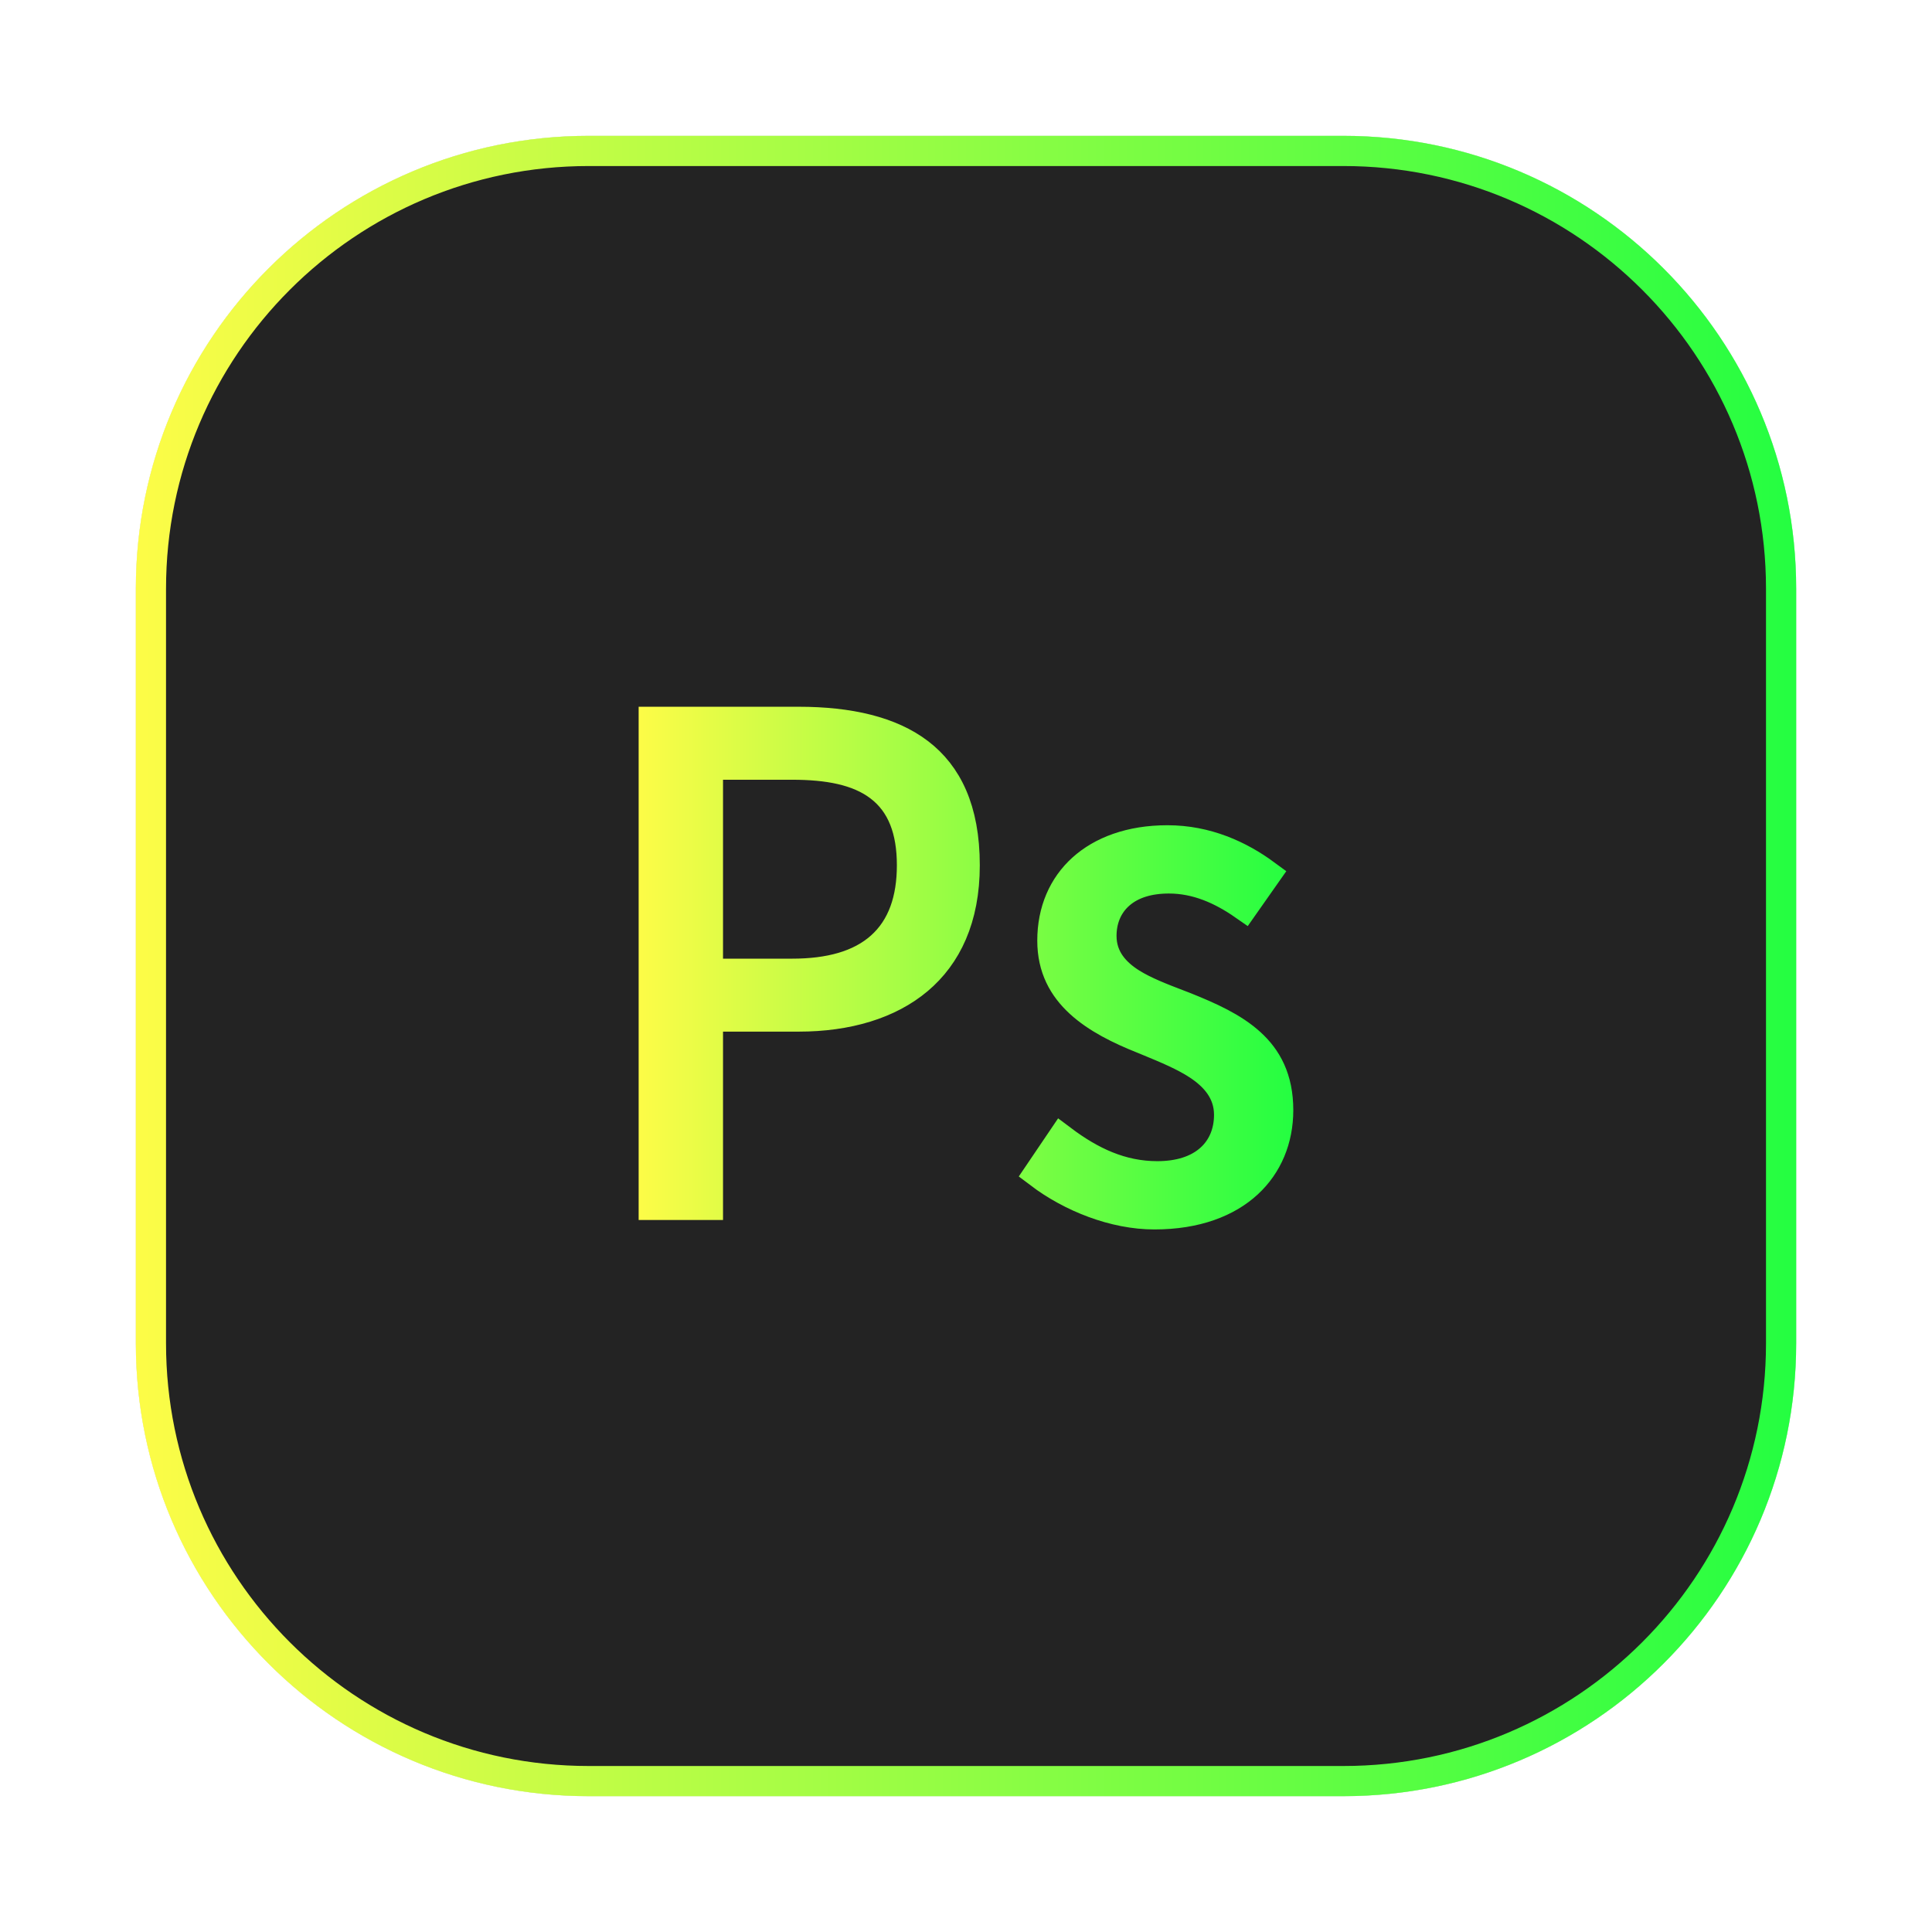 <svg width="64" height="64" viewBox="0 0 64 64" fill="none" xmlns="http://www.w3.org/2000/svg">
<g opacity="0.3" filter="url(#filter0_f_4_25395)">
<path d="M44.5 4.5H19.5C11.216 4.5 4.5 11.216 4.5 19.5V44.5C4.5 52.785 11.216 59.5 19.5 59.5H44.5C52.785 59.5 59.5 52.785 59.5 44.5V19.5C59.5 11.216 52.785 4.5 44.5 4.5Z" fill="#232323"/>
<path d="M19.5 5H44.5C52.508 5 59 11.492 59 19.5V44.5C59 52.508 52.508 59 44.5 59H19.5C11.492 59 5 52.508 5 44.5V19.5C5 11.492 11.492 5 19.5 5Z" stroke="url(#paint0_linear_4_25395)"/>
</g>
<path d="M19.5 5H44.501C52.509 5 59.001 11.492 59.001 19.5V44.501C59.001 52.509 52.509 59.001 44.501 59.001H19.5C11.492 59.001 5 52.509 5 44.501V19.5C5 11.492 11.492 5 19.5 5Z" fill="#232323" stroke="url(#paint1_linear_4_25395)"/>
<path d="M23.951 33.674H23.451V34.174V39.914H21.656V23.912L26.457 23.912C26.457 23.912 26.457 23.912 26.457 23.912C28.132 23.912 29.502 24.23 30.445 24.952C31.363 25.655 31.957 26.804 31.957 28.663C31.957 30.424 31.355 31.652 30.409 32.45C29.45 33.259 28.077 33.674 26.457 33.674H23.951ZM23.951 25.33H23.451V25.83V31.757V32.257H23.951H26.24C27.469 32.257 28.48 31.992 29.185 31.363C29.901 30.724 30.21 29.792 30.21 28.663C30.21 27.505 29.885 26.618 29.136 26.049C28.42 25.505 27.413 25.33 26.24 25.33H23.951ZM37.878 34.415L37.878 34.415L37.871 34.412C37.101 34.105 36.341 33.736 35.775 33.215C35.226 32.71 34.861 32.065 34.861 31.159C34.861 30.171 35.225 29.354 35.859 28.78C36.497 28.203 37.447 27.837 38.673 27.837C39.968 27.837 41.06 28.339 41.92 28.972L41.21 29.983C40.466 29.465 39.648 29.099 38.722 29.099C38.052 29.099 37.487 29.269 37.083 29.623C36.671 29.983 36.487 30.48 36.487 31.003C36.487 31.755 36.945 32.24 37.471 32.571C37.917 32.851 38.494 33.072 39.043 33.282C39.117 33.311 39.189 33.338 39.261 33.366C40.071 33.692 40.84 34.035 41.413 34.555C41.961 35.052 42.342 35.726 42.342 36.775C42.342 37.739 41.988 38.589 41.323 39.202C40.656 39.815 39.636 40.227 38.24 40.227C36.914 40.227 35.488 39.663 34.428 38.86L35.171 37.762C36.136 38.488 37.142 38.965 38.337 38.965C39.056 38.965 39.657 38.781 40.086 38.404C40.521 38.021 40.716 37.491 40.716 36.93C40.716 36.154 40.236 35.639 39.697 35.282C39.227 34.971 38.627 34.724 38.075 34.496C38.009 34.469 37.943 34.442 37.878 34.415Z" fill="url(#paint2_linear_4_25395)" stroke="url(#paint3_linear_4_25395)"/>
<defs>
<filter id="filter0_f_4_25395" x="3.262" y="3.263" width="57.475" height="57.475" filterUnits="userSpaceOnUse" color-interpolation-filters="sRGB">
<feFlood flood-opacity="0" result="BackgroundImageFix"/>
<feBlend mode="normal" in="SourceGraphic" in2="BackgroundImageFix" result="shape"/>
<feGaussianBlur stdDeviation="0.619" result="effect1_foregroundBlur_4_25395"/>
</filter>
<linearGradient id="paint0_linear_4_25395" x1="4.5" y1="32" x2="59.5" y2="32" gradientUnits="userSpaceOnUse">
<stop stop-color="#FDFC47"/>
<stop offset="1" stop-color="#24FE41"/>
</linearGradient>
<linearGradient id="paint1_linear_4_25395" x1="4.5" y1="32" x2="59.501" y2="32" gradientUnits="userSpaceOnUse">
<stop stop-color="#FDFC47"/>
<stop offset="1" stop-color="#24FE41"/>
</linearGradient>
<linearGradient id="paint2_linear_4_25395" x1="21.156" y1="32.069" x2="42.842" y2="32.069" gradientUnits="userSpaceOnUse">
<stop stop-color="#FDFC47"/>
<stop offset="1" stop-color="#24FE41"/>
</linearGradient>
<linearGradient id="paint3_linear_4_25395" x1="21.156" y1="32.069" x2="42.842" y2="32.069" gradientUnits="userSpaceOnUse">
<stop stop-color="#FDFC47"/>
<stop offset="1" stop-color="#24FE41"/>
</linearGradient>
</defs>
</svg>
